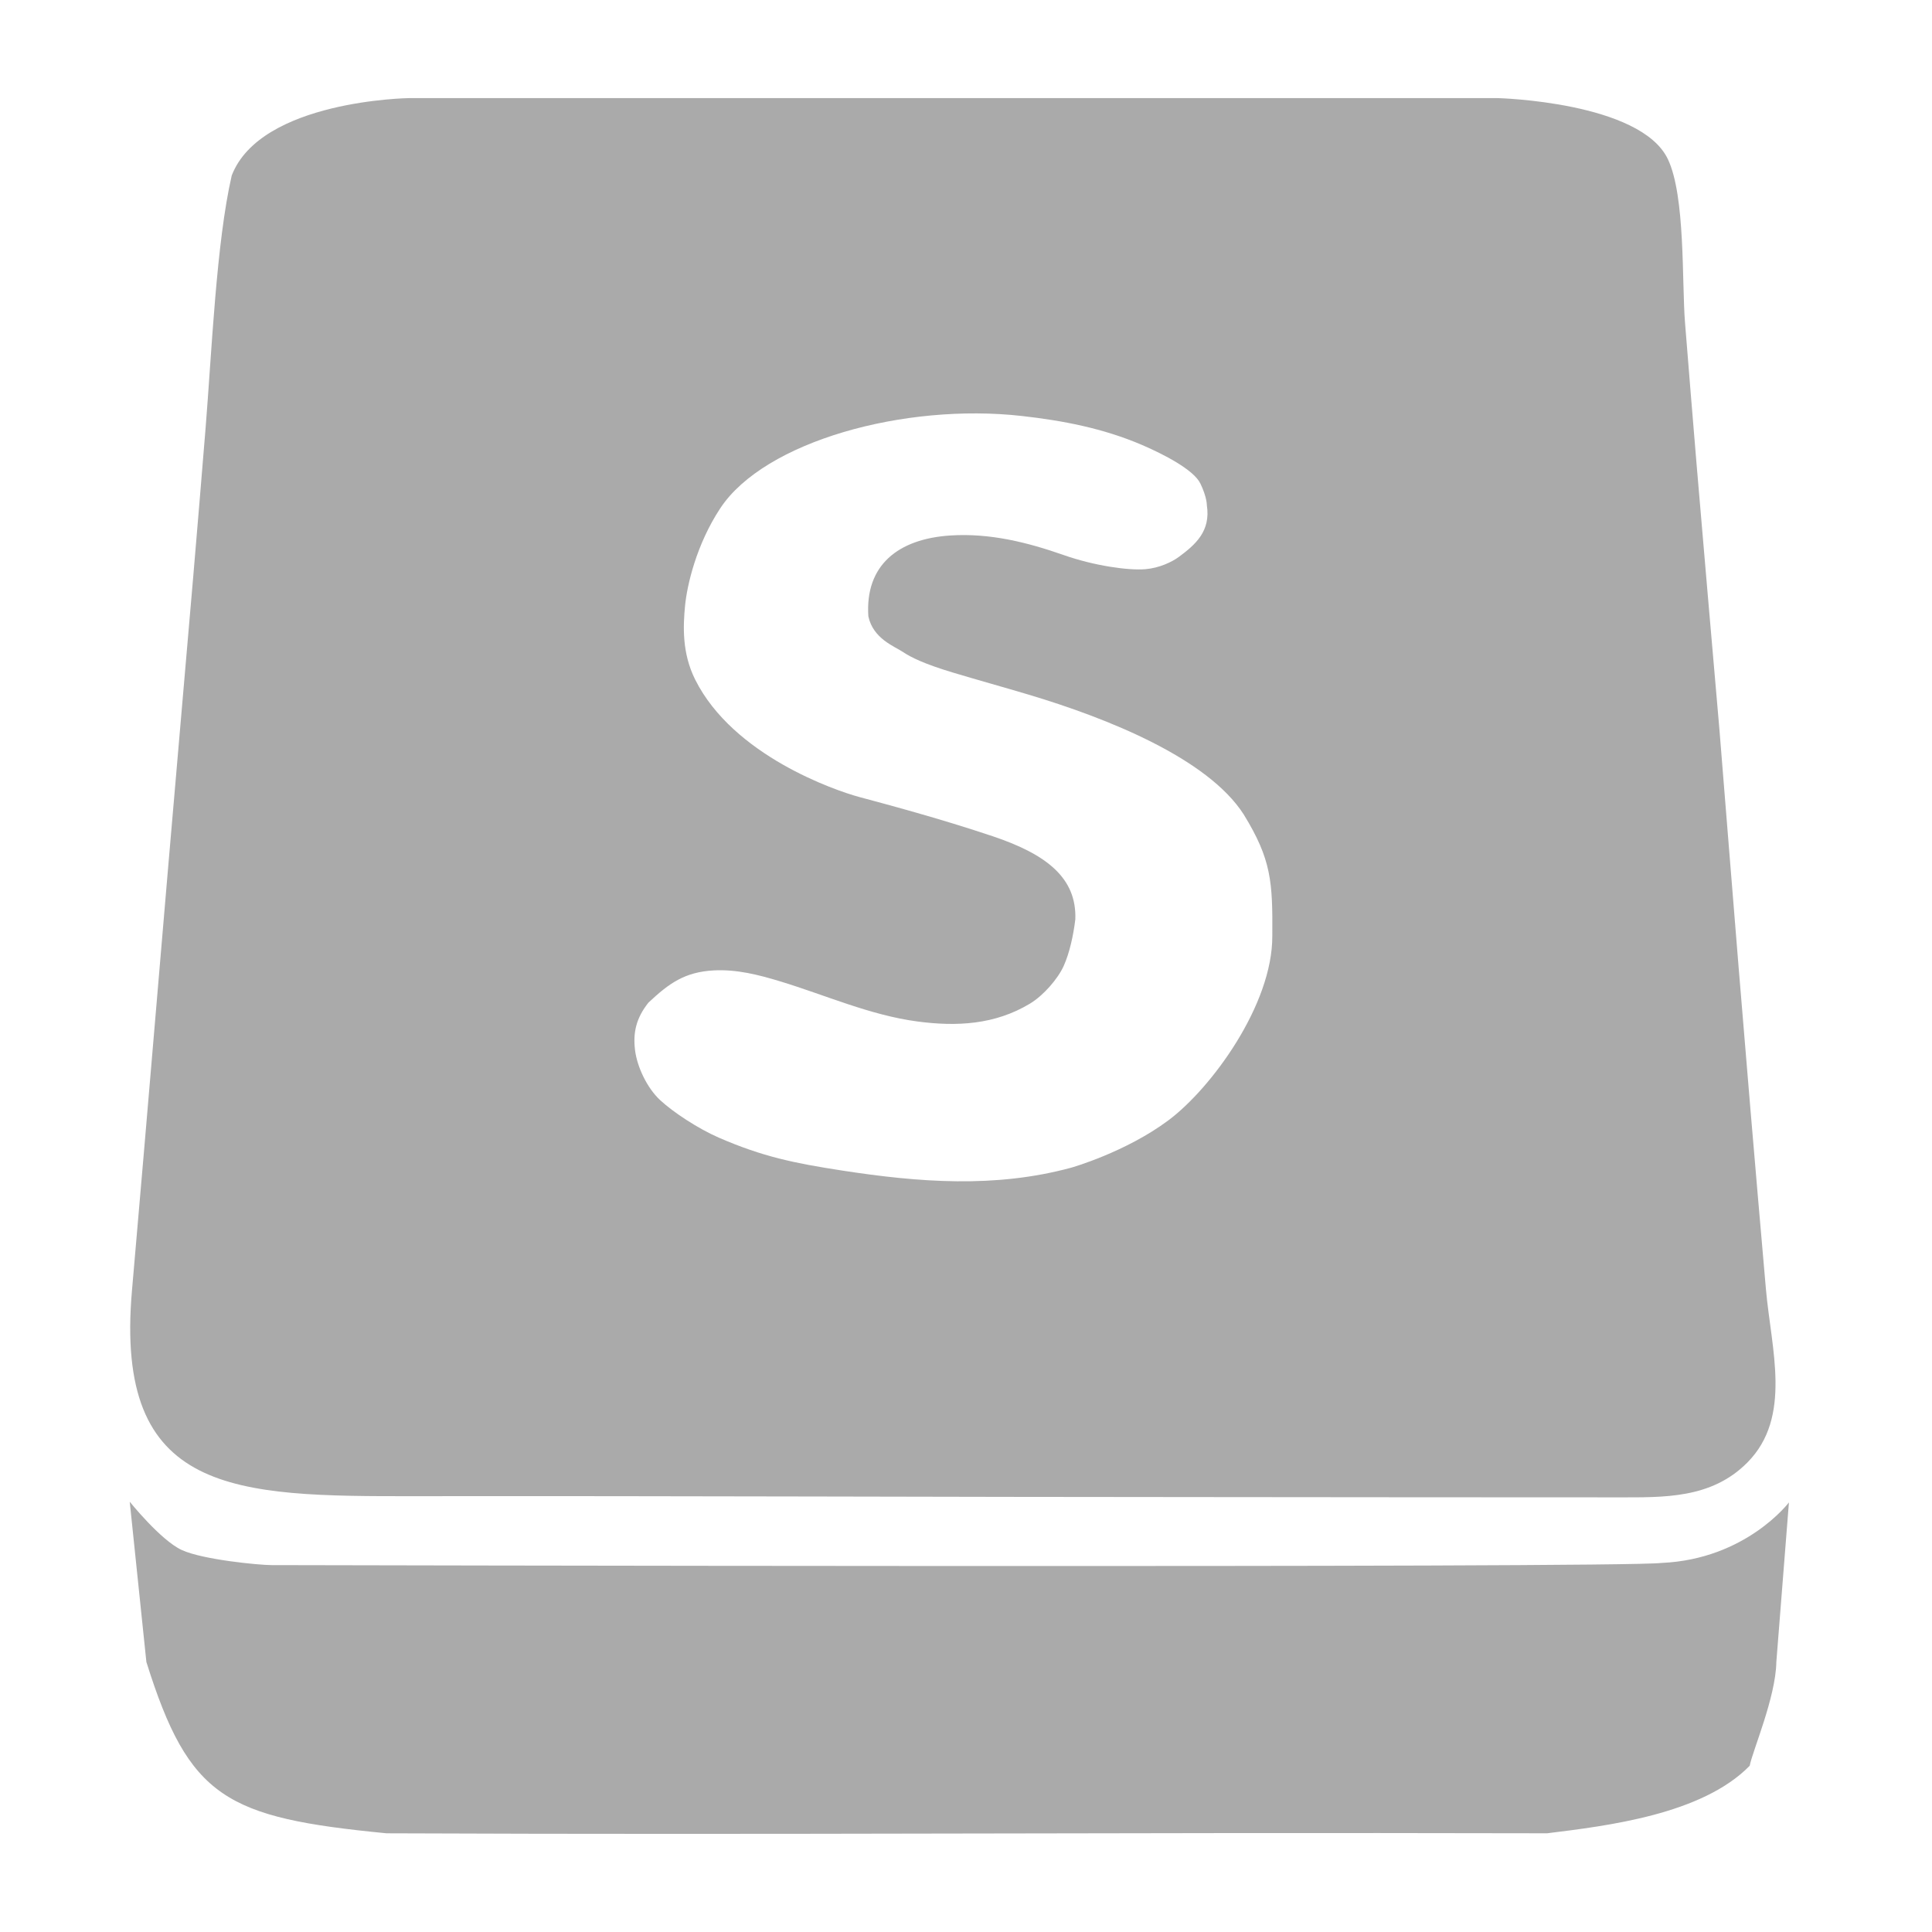 <?xml version="1.0" encoding="UTF-8" standalone="no"?>
<svg xmlns:dc="http://purl.org/dc/elements/1.1/"
     xmlns:cc="http://creativecommons.org/ns#"
     xmlns:rdf="http://www.w3.org/1999/02/22-rdf-syntax-ns#"
     xmlns:svg="http://www.w3.org/2000/svg"
     xmlns="http://www.w3.org/2000/svg"
     xmlns:xlink="http://www.w3.org/1999/xlink"
     width="128" height="128" version="1.1">
    <title>Clarity Icon</title>
    <desc>This is Sublime Text 2 for Clarity vector icon theme for gtk</desc>
    <path d="m 113.913,48.292 c -0.508,-5.856 -1.018,-11.71 -1.513,-17.566 -0.262,-3.115 -0.513,-6.233 -0.763,-9.349 -0.215,-2.674 0.033,-8.39 -1.138,-10.836 C 108.684,6.742 99.238,6.5 99.238,6.5 l -72.149,0 c 0,0 -9.815,0.137 -11.737,5.13 -1.023,4.447 -1.327,11.75 -1.731,16.728 -0.522,6.433 -1.103,13.224 -1.666,19.652 -1.085,12.431 -2.124,25.051 -3.211,37.482 -1.187,13.559 6.761,13.65 18.767,13.634 17.504,-0.022 35.008,0.058 52.512,0.06 9.052,0.002 18.105,0.024 27.157,0.018 3.036,-0.002 6.194,0.107 8.588,-2.308 2.983,-3.013 1.577,-7.515 1.228,-11.499 -1.551,-17.707 -2.251,-26.861 -3.083,-37.105 z M 84.293,62.004 c 0.025,4.562 -4.041,10.099 -6.884,12.221 -2.845,2.122 -6.435,3.136 -6.435,3.136 -5.042,1.369 -10.101,0.974 -15.192,0.189 -3.14,-0.484 -5.25,-0.912 -8.166,-2.181 -1.374,-0.599 -3.027,-1.689 -3.884,-2.487 -0.856,-0.795 -1.524,-2.193 -1.66,-3.317 -0.14,-1.141 0.069,-2.108 0.888,-3.138 1.369,-1.287 2.417,-2.033 4.332,-2.135 1.518,-0.08 2.958,0.289 4.392,0.724 3.027,0.919 5.956,2.244 9.105,2.661 2.581,0.342 5.122,0.22 7.45,-1.185 0.897,-0.541 1.853,-1.649 2.232,-2.492 0.379,-0.843 0.637,-1.979 0.772,-3.091 0.096,-2.723 -1.871,-4.294 -5.454,-5.499 -3.582,-1.205 -7.267,-2.177 -8.856,-2.605 -1.589,-0.428 -8.357,-2.743 -10.876,-7.78 -0.883,-1.766 -0.799,-3.555 -0.67,-4.895 0.129,-1.34 0.743,-4.048 2.334,-6.457 2.932,-4.438 12.209,-6.986 19.972,-6.114 2.709,0.304 5.39,0.815 7.955,1.915 1.438,0.617 3.437,1.646 3.879,2.559 0.442,0.916 0.43,1.44 0.43,1.44 0.268,1.717 -0.759,2.616 -1.864,3.429 -0.45,0.331 -1.283,0.73 -2.208,0.808 -1.119,0.095 -3.382,-0.224 -5.401,-0.932 -2.421,-0.85 -4.902,-1.467 -7.505,-1.302 -3.486,0.222 -5.677,1.979 -5.448,5.359 0.317,1.484 1.731,1.986 2.277,2.352 0.546,0.366 1.44,0.805 3.295,1.363 1.682,0.506 3.375,0.972 5.059,1.476 5.246,1.569 11.85,4.216 14.235,7.929 1.838,2.993 1.922,4.46 1.897,8.044 z m 33.394,48.108 c -0.038,2.345 -1.588,5.914 -1.765,6.875 -3.165,3.235 -9.454,3.981 -13.42,4.473 -31.098,-0.069 -49.454,0.115 -76.893,0.001 C 14.979,120.422 12.535,119.156 9.698,110.11 L 8.595,99.493 c 0,0 2.055,2.559 3.448,3.2 1.393,0.643 5.144,0.999 5.938,0.999 0.779,0 89.407,0.211 92.108,-0.144 5.594,-0.246 8.432,-4.009 8.432,-4.009 z" style="fill:#aaaaaa"/>
</svg>
